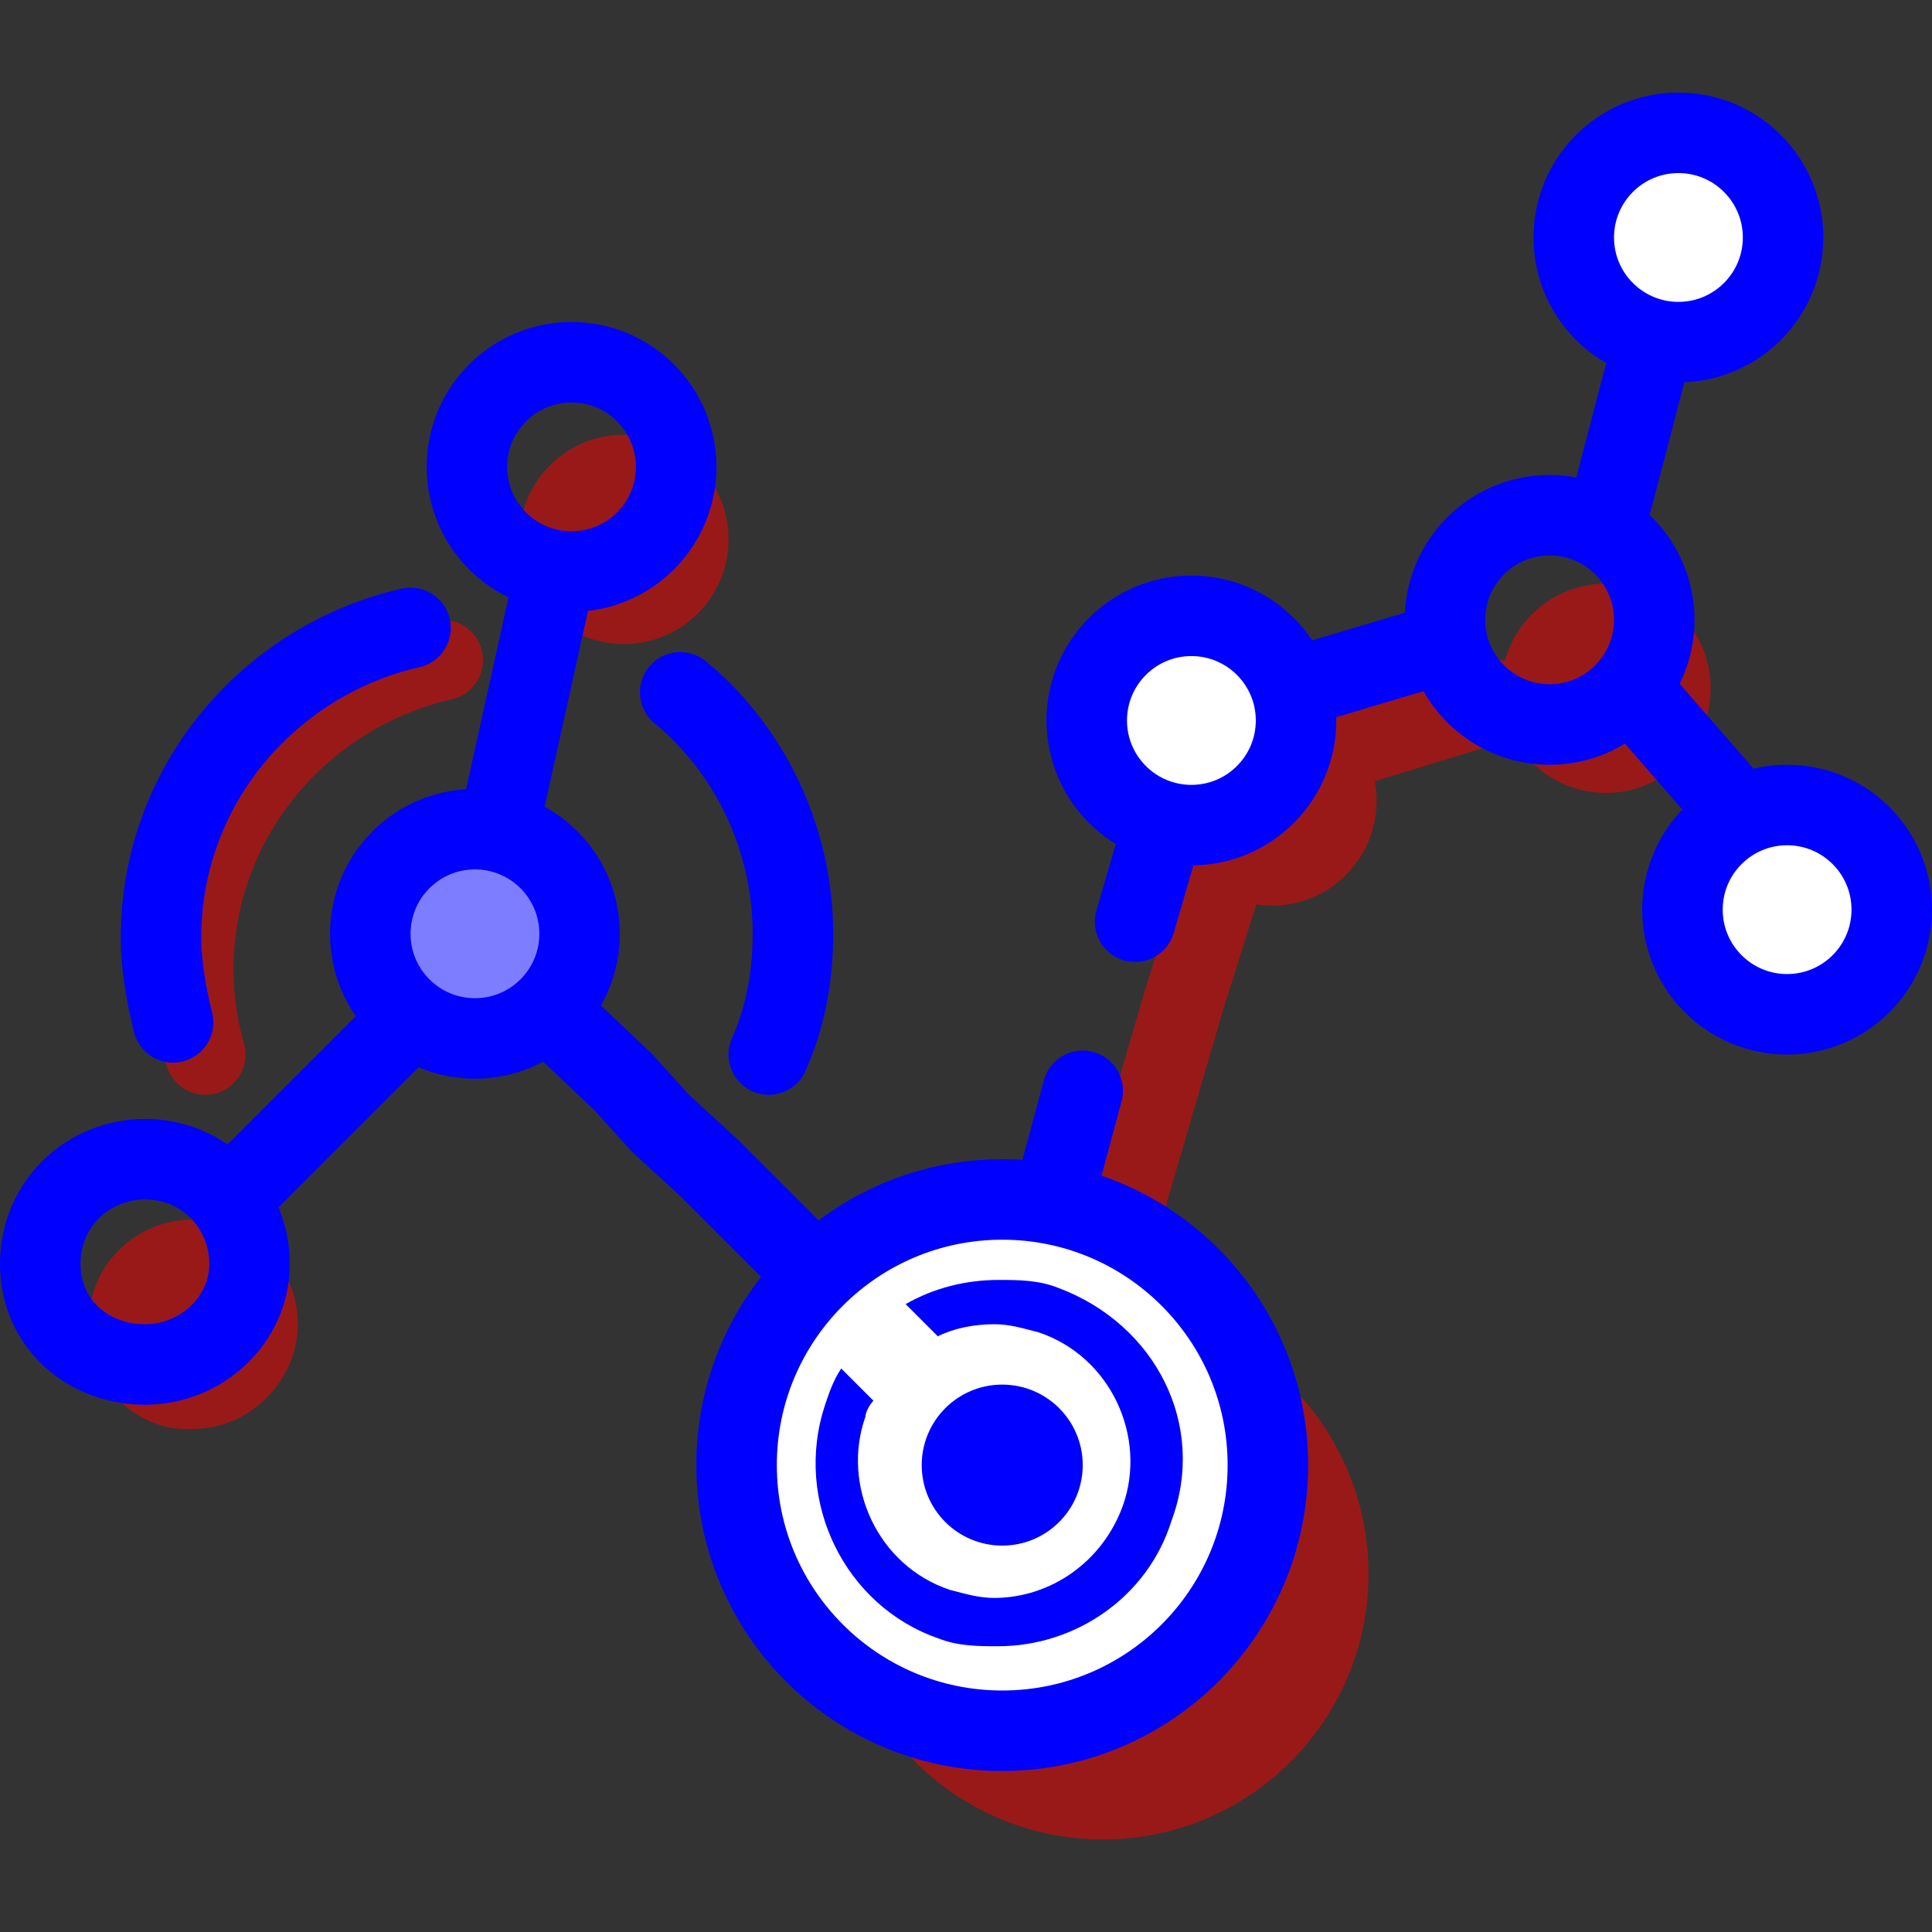 <?xml version="1.0" encoding="utf-8"?>
<!-- Generator: Adobe Illustrator 19.0.0, SVG Export Plug-In . SVG Version: 6.00 Build 0)  -->
<svg version="1.1" xmlns="http://www.w3.org/2000/svg" xmlns:xlink="http://www.w3.org/1999/xlink" x="0px" y="0px"
	 viewBox="-655 361 48 48" style="enable-background:new -655 361 48 48;" xml:space="preserve">
<rect x="-655" y="361" width="48" height="48" fill="#333333" stroke="none"/>
<style type="text/css">
	.st0{opacity:0.5;}
	.st1{fill:none;stroke:#FF0000;stroke-width:2;stroke-linecap:round;stroke-linejoin:round;stroke-miterlimit:10;}
	.st2{fill:#FF0000;}
	.st3{fill:none;stroke:#111111;stroke-width:2;stroke-linecap:round;stroke-linejoin:round;stroke-miterlimit:10;}
	.st4{fill:none;stroke:#0000FF;stroke-width:2;stroke-miterlimit:10;}
	.st5{fill:#FFFFFF;stroke:#0000FF;stroke-width:2;stroke-miterlimit:10;}
	.st6{fill:none;stroke:#0000FF;stroke-width:2;stroke-linecap:round;stroke-linejoin:round;stroke-miterlimit:10;}
	.st7{fill:#7D7DFF;stroke:#0000FF;stroke-width:2;stroke-miterlimit:10;}
	.st8{fill:#222051;stroke:#0000FF;stroke-width:2;stroke-miterlimit:10;}
	.st9{fill:#0000FF;}
</style>
<g id="Слой_2" class="st0">
	<g>
		<line id="XMLID_54_" class="st1" x1="-622.6" y1="379.9" x2="-617.7" y2="378.4"/>
		<circle id="XMLID_53_" class="st2" cx="-627.6" cy="400.1" r="6.6"/>
		<circle id="XMLID_52_" class="st2" cx="-639.5" cy="374.4" r="2.6"/>
		<circle id="XMLID_50_" class="st2" cx="-615.1" cy="378.1" r="2.6"/>
		<circle id="XMLID_48_" class="st2" cx="-623.4" cy="380.9" r="2.6"/>
		<polyline id="XMLID_44_" class="st1" points="-624.5,382.4 -625.6,385.9 -627.7,393.1 		"/>
		<path id="XMLID_38_" class="st2" d="M-652.8,393.9c0-1.5,1.2-2.6,2.6-2.6c1.5,0,2.6,1.2,2.6,2.6s-1.2,2.6-2.6,2.6
			C-651.6,396.6-652.8,395.4-652.8,393.9"/>
		<path id="XMLID_32_" class="st1" d="M-649.9,387.2c-0.2-0.7-0.3-1.4-0.3-2.1c0-3.8,2.7-6.9,6.2-7.7"/>
	</g>
</g>
<g id="Слой_1">
	<path id="XMLID_56_" class="st3" d="M-654,392.4"/>
	<line id="XMLID_55_" class="st4" x1="-622.9" y1="378.1" x2="-619.2" y2="377"/>
	<line id="XMLID_51_" class="st4" x1="-644.9" y1="386.4" x2="-649.2" y2="390.7"/>
	<path id="XMLID_49_" class="st3" d="M-646.3,391.4"/>
	<circle id="XMLID_47_" class="st4" cx="-616.5" cy="376.4" r="2.6"/>
	<line id="XMLID_46_" class="st4" x1="-614.5" y1="378.1" x2="-611.8" y2="381.2"/>
	<circle id="XMLID_45_" class="st5" cx="-610.6" cy="383.6" r="2.6"/>
	<line id="XMLID_43_" class="st6" x1="-628.1" y1="388.1" x2="-628.8" y2="390.7"/>
	<line id="XMLID_42_" class="st6" x1="-626.1" y1="381.5" x2="-626.8" y2="383.9"/>
	<circle id="XMLID_41_" class="st5" cx="-625.4" cy="378.9" r="2.6"/>
	<circle id="XMLID_40_" class="st4" cx="-640.8" cy="372.6" r="2.6"/>
	<line id="XMLID_39_" class="st4" x1="-643.7" y1="386.5" x2="-641.2" y2="375.2"/>
	<line id="XMLID_37_" class="st4" x1="-615.1" y1="374" x2="-613.9" y2="369.4"/>
	<circle id="XMLID_36_" class="st5" cx="-613.3" cy="366.9" r="2.6"/>
	<circle id="XMLID_35_" class="st5" cx="-630.1" cy="397.4" r="6.6"/>
	<circle id="XMLID_34_" class="st7" cx="-643.2" cy="384.2" r="2.6"/>
	<polyline id="XMLID_33_" class="st8" points="-634.8,392.6 -636.4,391 -637.4,390 -638.6,388.9 -639.5,387.9 -641.4,386.1 	"/>
	<path id="XMLID_31_" class="st6" d="M-638.1,378.2c1.7,1.4,2.8,3.6,2.8,6c0,1.1-0.2,2.1-0.6,3"/>
	<path id="XMLID_30_" class="st6" d="M-650.7,386.4c-0.2-0.8-0.3-1.5-0.3-2.1c0-3.8,2.7-6.9,6.2-7.7"/>
	<path id="XMLID_27_" class="st4" d="M-654,392.4c0-1.5,1.2-2.6,2.6-2.6c1.5,0,2.6,1.2,2.6,2.6s-1.2,2.5-2.6,2.5
		C-652.8,394.9-654,393.9-654,392.4"/>
</g>
<g id="Слой_3">
	<circle id="XMLID_29_" class="st9" cx="-630.1" cy="397.4" r="2"/>
	<path id="XMLID_28_" class="st9" d="M-628.7,393c-0.5-0.2-1-0.2-1.5-0.2c-0.8,0-1.6,0.2-2.3,0.6l0.8,0.8c0.4-0.2,0.9-0.3,1.4-0.3
		c0.4,0,0.7,0.1,1.1,0.2c1.8,0.6,2.7,2.6,2.1,4.3c-0.5,1.4-1.8,2.3-3.2,2.3c-0.4,0-0.7-0.1-1.1-0.2c-1.8-0.6-2.7-2.6-2.1-4.3
		c0-0.1,0.1-0.3,0.2-0.4l-0.8-0.8c-0.2,0.3-0.3,0.6-0.4,0.9c-0.8,2.4,0.5,5,2.8,5.8c0.5,0.2,1,0.2,1.5,0.2c1.9,0,3.7-1.2,4.3-3.1
		C-625,396.4-626.3,393.9-628.7,393z"/>
</g>
</svg>
